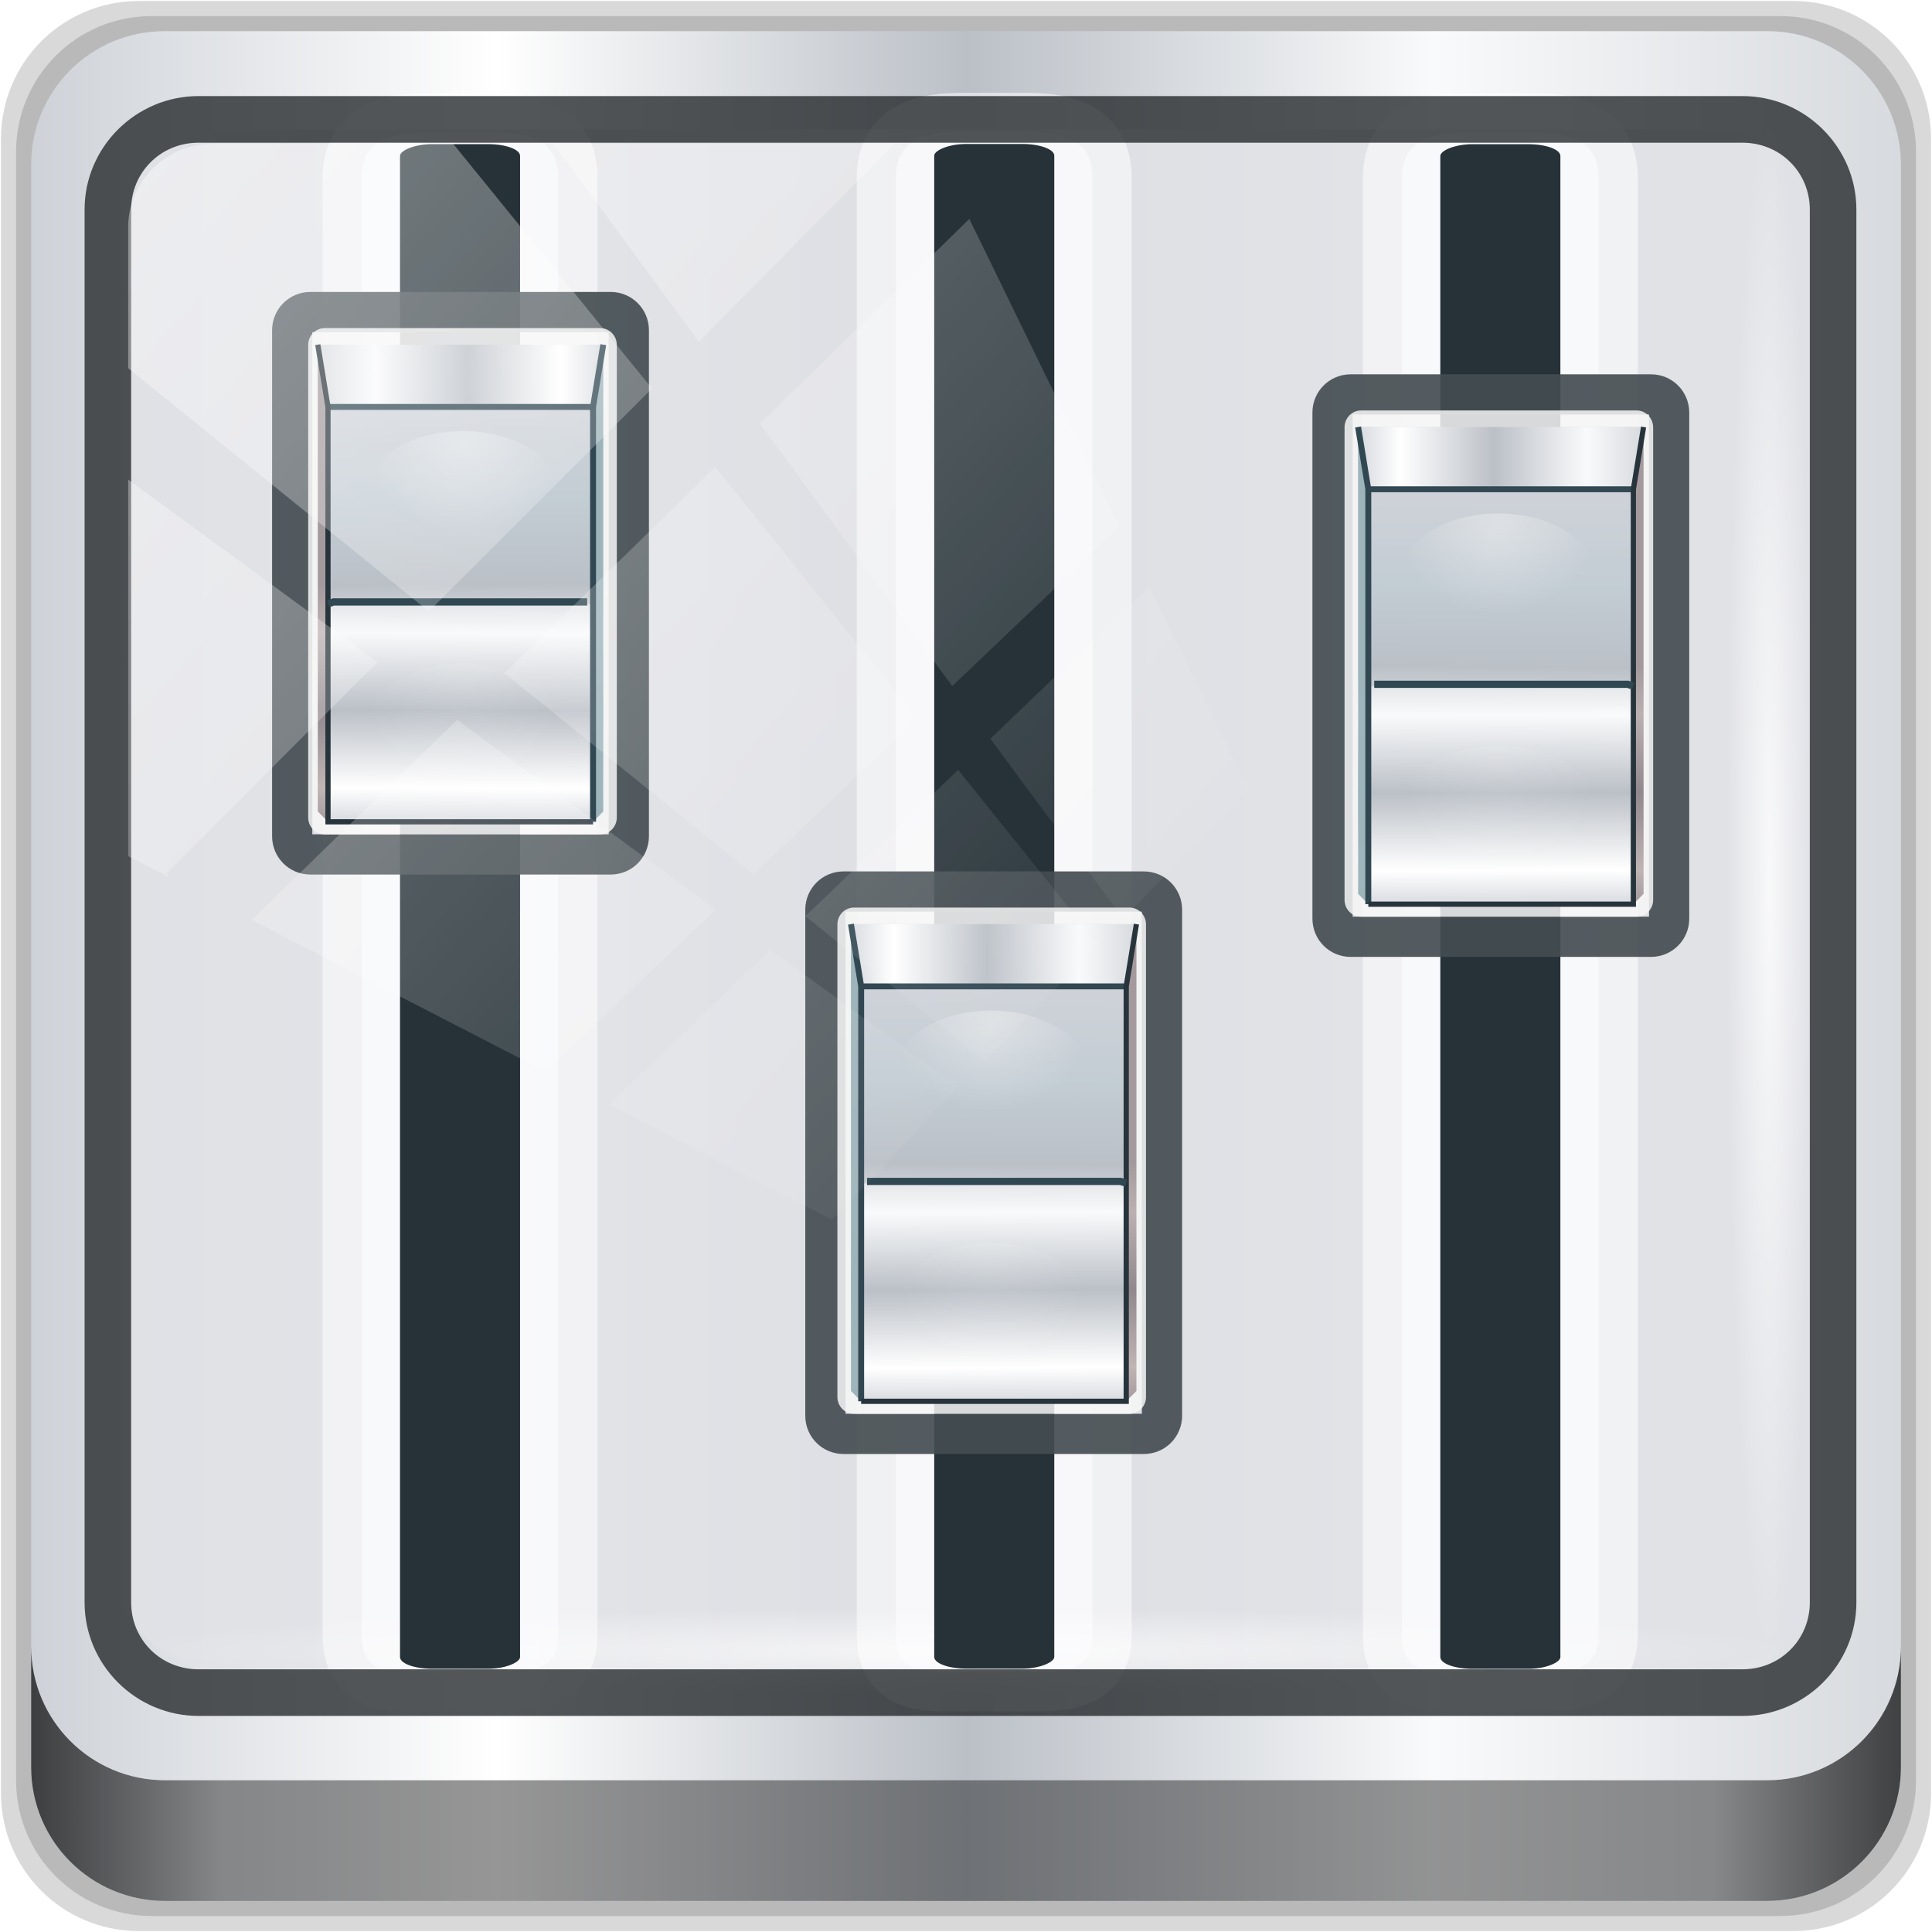 <?xml version="1.0" encoding="UTF-8" standalone="no"?>
<!-- Created with Inkscape (http://www.inkscape.org/) -->

<svg
   xmlns:dc="http://purl.org/dc/elements/1.1/"
   xmlns:cc="http://creativecommons.org/ns#"
   xmlns:rdf="http://www.w3.org/1999/02/22-rdf-syntax-ns#"
   xmlns:svg="http://www.w3.org/2000/svg"
   xmlns="http://www.w3.org/2000/svg"
   xmlns:xlink="http://www.w3.org/1999/xlink"
   xmlns:sodipodi="http://sodipodi.sourceforge.net/DTD/sodipodi-0.dtd"
   xmlns:inkscape="http://www.inkscape.org/namespaces/inkscape"
   width="96"
   height="96"
   viewBox="0 0 96 96"
   version="1.1"
   id="svg1072"
   inkscape:version="0.92.1 r15371"
   sodipodi:docname="preferences-desktop.svg">
  <defs
     id="defs1066">
    <linearGradient
       y2="47"
       x2="90"
       y1="47"
       x1="6"
       gradientTransform="matrix(1.107,0,0,1.107,-4.994,-3.621)"
       gradientUnits="userSpaceOnUse"
       id="linearGradient4071"
       xlink:href="#linearGradient6139-0"
       inkscape:collect="always" />
    <linearGradient
       id="linearGradient6139-0">
      <stop
         style="stop-color:#ced2d8;stop-opacity:1"
         offset="0"
         id="stop6141-2" />
      <stop
         id="stop6151-0"
         offset="0.25"
         style="stop-color:#ffffff;stop-opacity:1;" />
      <stop
         id="stop6147-1"
         offset="0.5"
         style="stop-color:#bbc0c7;stop-opacity:1" />
      <stop
         style="stop-color:#f9fafb;stop-opacity:1"
         offset="0.75"
         id="stop6149-4" />
      <stop
         style="stop-color:#d7dade;stop-opacity:1"
         offset="1"
         id="stop6143-4" />
    </linearGradient>
    <linearGradient
       gradientUnits="userSpaceOnUse"
       y2="88.172"
       x2="94.5"
       y1="88.172"
       x1="1.5"
       id="linearGradient4129"
       xlink:href="#linearGradient3832-0-6-1-1"
       inkscape:collect="always"
       gradientTransform="translate(0.149,0.415)" />
    <linearGradient
       id="linearGradient3832-0-6-1-1">
      <stop
         id="stop3834-6-3-7-1"
         offset="0"
         style="stop-color:#000000;stop-opacity:1;" />
      <stop
         style="stop-color:#000000;stop-opacity:0.588;"
         offset="0.1"
         id="stop3872-2-4" />
      <stop
         id="stop3844-6-2-7-6"
         offset="0.9"
         style="stop-color:#000000;stop-opacity:0.588;" />
      <stop
         id="stop3836-5-0-2-9"
         offset="1"
         style="stop-color:#000000;stop-opacity:1;" />
    </linearGradient>
    <radialGradient
       r="43.199"
       fy="44.893"
       fx="13.948"
       cy="44.893"
       cx="13.948"
       gradientTransform="matrix(0.975,0,0,0.049,34.048,80.282)"
       gradientUnits="userSpaceOnUse"
       id="radialGradient7462"
       xlink:href="#linearGradient3737"
       inkscape:collect="always" />
    <linearGradient
       id="linearGradient3737">
      <stop
         id="stop3739"
         style="stop-color:#ffffff;stop-opacity:1"
         offset="0" />
      <stop
         id="stop3741"
         style="stop-color:#ffffff;stop-opacity:0"
         offset="1" />
    </linearGradient>
    <radialGradient
       r="43.199"
       fy="44.893"
       fx="13.948"
       cy="44.893"
       cx="13.948"
       gradientTransform="matrix(0.888,0,0,0.049,31.96,-90.317)"
       gradientUnits="userSpaceOnUse"
       id="radialGradient7464"
       xlink:href="#linearGradient3737"
       inkscape:collect="always" />
    <filter
       inkscape:collect="always"
       style="color-interpolation-filters:sRGB"
       id="filter967"
       x="-0.165"
       width="1.33"
       y="-0.02"
       height="1.04">
      <feGaussianBlur
         inkscape:collect="always"
         stdDeviation="0.672"
         id="feGaussianBlur969" />
    </filter>
    <linearGradient
       inkscape:collect="always"
       xlink:href="#linearGradient930"
       id="linearGradient918"
       x1="75.693"
       y1="41.68"
       x2="75.65"
       y2="30.348"
       gradientUnits="userSpaceOnUse" />
    <linearGradient
       id="linearGradient930">
      <stop
         id="stop920"
         offset="0"
         style="stop-color:#d6d9de;stop-opacity:1" />
      <stop
         style="stop-color:#ffffff;stop-opacity:1;"
         offset="0.149"
         id="stop922" />
      <stop
         style="stop-color:#bbc0c7;stop-opacity:1"
         offset="0.475"
         id="stop924" />
      <stop
         id="stop926"
         offset="0.8"
         style="stop-color:#f9fafb;stop-opacity:1" />
      <stop
         id="stop928"
         offset="1"
         style="stop-color:#d7dade;stop-opacity:1" />
    </linearGradient>
    <linearGradient
       inkscape:collect="always"
       xlink:href="#linearGradient950"
       id="linearGradient938"
       x1="73.702"
       y1="22.269"
       x2="73.546"
       y2="38.362"
       gradientUnits="userSpaceOnUse" />
    <linearGradient
       id="linearGradient950">
      <stop
         id="stop940"
         offset="0"
         style="stop-color:#ced2d8;stop-opacity:1" />
      <stop
         style="stop-color:#c3cdd4;stop-opacity:1"
         offset="0.25"
         id="stop942" />
      <stop
         style="stop-color:#bbc0c7;stop-opacity:1"
         offset="0.5"
         id="stop944" />
      <stop
         id="stop946"
         offset="0.75"
         style="stop-color:#f9fafb;stop-opacity:1" />
      <stop
         id="stop948"
         offset="1"
         style="stop-color:#d7dade;stop-opacity:1" />
    </linearGradient>
    <linearGradient
       inkscape:collect="always"
       xlink:href="#linearGradient930"
       id="linearGradient967"
       x1="67.79"
       y1="20.388"
       x2="81.363"
       y2="20.388"
       gradientUnits="userSpaceOnUse" />
    <radialGradient
       inkscape:collect="always"
       xlink:href="#linearGradient958"
       id="radialGradient1123"
       gradientUnits="userSpaceOnUse"
       gradientTransform="matrix(-2.114,0.128,-0.118,-1.869,103.868,99.319)"
       cx="31.688"
       cy="43.73"
       fx="31.688"
       fy="43.73"
       r="4.53" />
    <linearGradient
       inkscape:collect="always"
       id="linearGradient958">
      <stop
         style="stop-color:#fefefe;stop-opacity:1;"
         offset="0"
         id="stop954" />
      <stop
         style="stop-color:#fefefe;stop-opacity:0;"
         offset="1"
         id="stop956" />
    </linearGradient>
    <filter
       inkscape:collect="always"
       style="color-interpolation-filters:sRGB"
       id="filter1006"
       x="-0.108"
       width="1.217"
       y="-0.168"
       height="1.336">
      <feGaussianBlur
         inkscape:collect="always"
         stdDeviation="0.867"
         id="feGaussianBlur1008" />
    </filter>
    <radialGradient
       inkscape:collect="always"
       xlink:href="#linearGradient958"
       id="radialGradient1125"
       gradientUnits="userSpaceOnUse"
       gradientTransform="matrix(-2.116,0.081,-0.118,-2.977,103.945,149.279)"
       cx="31.688"
       cy="43.73"
       fx="31.688"
       fy="43.73"
       r="4.53" />
    <radialGradient
       inkscape:collect="always"
       xlink:href="#linearGradient958"
       id="radialGradient1123-2"
       gradientUnits="userSpaceOnUse"
       gradientTransform="matrix(-2.114,0.128,-0.118,-1.869,103.868,99.319)"
       cx="31.688"
       cy="43.73"
       fx="31.688"
       fy="43.73"
       r="4.53" />
    <filter
       inkscape:collect="always"
       style="color-interpolation-filters:sRGB"
       id="filter1006-7"
       x="-0.108"
       width="1.217"
       y="-0.168"
       height="1.336">
      <feGaussianBlur
         inkscape:collect="always"
         stdDeviation="0.867"
         id="feGaussianBlur1008-3" />
    </filter>
    <radialGradient
       inkscape:collect="always"
       xlink:href="#linearGradient958"
       id="radialGradient1125-6"
       gradientUnits="userSpaceOnUse"
       gradientTransform="matrix(-2.116,0.081,-0.118,-2.977,103.945,149.279)"
       cx="31.688"
       cy="43.73"
       fx="31.688"
       fy="43.73"
       r="4.53" />
    <radialGradient
       inkscape:collect="always"
       xlink:href="#linearGradient958"
       id="radialGradient1123-9"
       gradientUnits="userSpaceOnUse"
       gradientTransform="matrix(-2.114,0.128,-0.118,-1.869,103.868,99.319)"
       cx="31.688"
       cy="43.73"
       fx="31.688"
       fy="43.73"
       r="4.53" />
    <filter
       inkscape:collect="always"
       style="color-interpolation-filters:sRGB"
       id="filter1006-0"
       x="-0.108"
       width="1.217"
       y="-0.168"
       height="1.336">
      <feGaussianBlur
         inkscape:collect="always"
         stdDeviation="0.867"
         id="feGaussianBlur1008-6" />
    </filter>
    <radialGradient
       inkscape:collect="always"
       xlink:href="#linearGradient958"
       id="radialGradient1125-2"
       gradientUnits="userSpaceOnUse"
       gradientTransform="matrix(-2.116,0.081,-0.118,-2.977,103.945,149.279)"
       cx="31.688"
       cy="43.73"
       fx="31.688"
       fy="43.73"
       r="4.53" />
    <linearGradient
       inkscape:collect="always"
       xlink:href="#linearGradient3737"
       id="linearGradient1910"
       gradientUnits="userSpaceOnUse"
       x1="2.771"
       y1="-28.642"
       x2="50.528"
       y2="14.514" />
    <clipPath
       clipPathUnits="userSpaceOnUse"
       id="clipPath4156-4-1-7">
      <path
         style="opacity:0.6;fill:#ffffff;fill-opacity:1;stroke:none"
         d="m 27.046,-55.695 -14.214,13.321 h 0.061 l 15.653,21.771 10.231,-10.546 C 38.562,-32.302 27.468,-54.819 27.046,-55.695 Z M 9.647,-39.383 -5.241,-25.321 15.988,-7.806 26.372,-18.383 Z m 31.491,12.951 -9.741,9.714 8.945,12.458 7.781,-7.555 z m -49.84,4.379 -13.754,12.982 26.283,13.846 0.061,-0.062 -0.123,-0.062 L 13.599,-5.401 -8.702,-22.053 Z m 38.015,7.401 -9.803,9.775 11.579,9.559 7.628,-7.401 -8.669,-11.009 z m 20.187,5.674 -7.383,7.216 6.188,8.542 5.82,-6.137 z m -32.195,6.322 -9.557,9.498 13.662,7.185 7.934,-7.678 z m 23.312,2.374 -7.107,6.938 8.363,6.907 5.361,-5.674 -0.061,-0.092 -0.092,0.123 -6.464,-8.203 z m -8.73,8.542 -7.505,7.339 10.354,5.458 c 1.397,-1.321 5.675,-6.123 5.851,-6.322 z"
         id="path4158-0-8-5"
         inkscape:connector-curvature="0" />
    </clipPath>
    <linearGradient
       inkscape:collect="always"
       xlink:href="#linearGradient930"
       id="linearGradient2446"
       gradientUnits="userSpaceOnUse"
       x1="75.693"
       y1="41.68"
       x2="75.65"
       y2="30.348" />
    <linearGradient
       inkscape:collect="always"
       xlink:href="#linearGradient950"
       id="linearGradient2448"
       gradientUnits="userSpaceOnUse"
       x1="73.702"
       y1="22.269"
       x2="73.546"
       y2="38.362" />
    <linearGradient
       inkscape:collect="always"
       xlink:href="#linearGradient930"
       id="linearGradient2450"
       gradientUnits="userSpaceOnUse"
       x1="67.79"
       y1="20.388"
       x2="81.363"
       y2="20.388" />
    <linearGradient
       inkscape:collect="always"
       xlink:href="#linearGradient930"
       id="linearGradient2452"
       gradientUnits="userSpaceOnUse"
       x1="75.693"
       y1="41.68"
       x2="75.65"
       y2="30.348" />
    <linearGradient
       inkscape:collect="always"
       xlink:href="#linearGradient950"
       id="linearGradient2454"
       gradientUnits="userSpaceOnUse"
       x1="73.702"
       y1="22.269"
       x2="73.546"
       y2="38.362" />
    <linearGradient
       inkscape:collect="always"
       xlink:href="#linearGradient930"
       id="linearGradient2456"
       gradientUnits="userSpaceOnUse"
       x1="67.79"
       y1="20.388"
       x2="81.363"
       y2="20.388" />
  </defs>
  <sodipodi:namedview
     id="base"
     pagecolor="#ffffff"
     bordercolor="#666666"
     borderopacity="1.0"
     inkscape:pageopacity="0.0"
     inkscape:pageshadow="2"
     inkscape:zoom="9.6413692"
     inkscape:cx="-6.2268861"
     inkscape:cy="48"
     inkscape:document-units="px"
     inkscape:current-layer="layer1"
     showgrid="false"
     inkscape:showpageshadow="false"
     units="px"
     inkscape:lockguides="true"
     inkscape:window-width="1280"
     inkscape:window-height="972"
     inkscape:window-x="0"
     inkscape:window-y="26"
     inkscape:window-maximized="1">
    <sodipodi:guide
       position="0,0"
       orientation="0,96"
       id="guide1621"
       inkscape:locked="true" />
    <sodipodi:guide
       position="96,0"
       orientation="-96,0"
       id="guide1623"
       inkscape:locked="true" />
    <sodipodi:guide
       position="96,96"
       orientation="0,-96"
       id="guide1625"
       inkscape:locked="true" />
    <sodipodi:guide
       position="0,96"
       orientation="96,0"
       id="guide1627"
       inkscape:locked="true" />
  </sodipodi:namedview>
  <g
     inkscape:label="Livello 1"
     inkscape:groupmode="layer"
     id="layer1"
     transform="translate(0,-1026.52)">
    <g
       transform="matrix(0.999,0,0,0.999,-0.099,1026.155)"
       style="display:inline"
       id="g1281">
      <path
         inkscape:connector-curvature="0"
         id="path3288"
         d="M 89.292,0.415 H 7.006 c -3.799,0 -6.857,3.058 -6.857,6.857 V 89.558 c 0,3.799 3.058,6.857 6.857,6.857 H 89.292 c 3.799,0 6.857,-3.058 6.857,-6.857 V 7.272 c 0,-3.799 -3.058,-6.857 -6.857,-6.857 z"
         style="display:inline;opacity:0.15;fill:#000000;fill-opacity:1;fill-rule:nonzero;stroke:none" />
      <path
         style="display:inline;opacity:0.15;fill:#000000;fill-opacity:1;fill-rule:nonzero;stroke:none"
         d="M 88.649,1.165 H 7.649 c -3.739,0 -6.75,3.01 -6.75,6.75 V 88.915 c 0,3.74 3.011,6.75 6.75,6.75 H 88.649 c 3.74,0 6.75,-3.01 6.75,-6.75 V 7.915 c 0,-3.739 -3.01,-6.75 -6.75,-6.75 z"
         id="path4085"
         inkscape:connector-curvature="0" />
      <path
         inkscape:connector-curvature="0"
         id="rect4251-1"
         d="M 88.006,1.915 H 8.292 c -3.68,0 -6.643,2.963 -6.643,6.643 V 88.272 c 0,3.68 2.963,6.643 6.643,6.643 H 88.006 c 3.68,0 6.643,-2.963 6.643,-6.643 V 8.558 c 0,-3.68 -2.963,-6.643 -6.643,-6.643 z"
         style="display:inline;fill:url(#linearGradient4071);fill-opacity:1;fill-rule:nonzero;stroke:none" />
      <path
         sodipodi:nodetypes="sscccsccscccsss"
         inkscape:connector-curvature="0"
         id="path3400-6"
         d="m 11.39,6.802 c -2.856,0 -5.124,2.288 -5.124,5.171 v 21.427 7.239 39.914 c 1.097,1.684 2.969,2.812 5.124,2.812 h 4.099 65.589 4.099 c 2.155,0 4.027,-1.127 5.124,-2.812 V 40.64 33.401 11.973 c 0,-2.883 -2.268,-5.171 -5.124,-5.171 z"
         style="display:inline;opacity:0.911;fill:#e1e2e6;fill-opacity:1;fill-rule:nonzero;stroke:none;stroke-width:1.03" />
      <path
         id="path4118"
         d="m 1.649,82.259 v 6 c 0,3.68 2.976,6.656 6.656,6.656 H 87.993 c 3.68,0 6.656,-2.976 6.656,-6.656 v -6 c 0,3.68 -2.976,6.656 -6.656,6.656 H 8.305 c -3.68,0 -6.656,-2.976 -6.656,-6.656 z"
         style="display:inline;opacity:0.703;fill:url(#linearGradient4129);fill-opacity:1;fill-rule:nonzero;stroke:none"
         inkscape:connector-curvature="0" />
      <rect
         ry="4.25"
         rx="0"
         y="80.365"
         x="5.524"
         height="4.25"
         width="84.25"
         id="rect4131"
         style="opacity:0.66;fill:url(#radialGradient7462);fill-opacity:1;stroke:none" />
      <rect
         transform="rotate(90)"
         style="opacity:0.782;fill:url(#radialGradient7464);fill-opacity:1;stroke:none"
         id="rect4141"
         width="76.75"
         height="4.25"
         x="5.975"
         y="-90.234"
         rx="0"
         ry="4.25" />
      <g
         id="g1049"
         transform="matrix(-1,0,0,1,124.283,0)">
        <path
           sodipodi:nodetypes="sssssssssccccc"
           style="color:#000000;font-style:normal;font-variant:normal;font-weight:normal;font-stretch:normal;font-size:medium;line-height:normal;font-family:sans-serif;font-variant-ligatures:normal;font-variant-position:normal;font-variant-caps:normal;font-variant-numeric:normal;font-variant-alternates:normal;font-feature-settings:normal;text-indent:0;text-align:start;text-decoration:none;text-decoration-line:none;text-decoration-style:solid;text-decoration-color:#000000;letter-spacing:normal;word-spacing:normal;text-transform:none;writing-mode:lr-tb;direction:ltr;text-orientation:mixed;dominant-baseline:auto;baseline-shift:baseline;text-anchor:start;white-space:normal;shape-padding:0;clip-rule:nonzero;display:inline;overflow:visible;visibility:visible;opacity:0.853;isolation:auto;mix-blend-mode:normal;color-interpolation:sRGB;color-interpolation-filters:linearRGB;solid-color:#000000;solid-opacity:1;vector-effect:none;fill:#fdfdfe;fill-opacity:1;fill-rule:nonzero;stroke:#ffffff;stroke-width:3.904;stroke-linecap:square;stroke-linejoin:round;stroke-miterlimit:4;stroke-dasharray:none;stroke-dashoffset:0;stroke-opacity:0.733;paint-order:fill markers stroke;filter:url(#filter967);color-rendering:auto;image-rendering:auto;shape-rendering:auto;text-rendering:auto;enable-background:accumulate"
           d="m 73.338,6.932 c -1.902,0 -3.492,0.269 -3.492,2.276 V 81.68 c 0,2.007 1.731,1.855 3.633,1.855 h 2.787 c 1.902,0 3.351,0.152 3.351,-1.855 V 9.208 c 0,-2.007 -1.59,-2.276 -3.492,-2.276 z m 0.307,2.6 h 2.172 V 81.356 h -2.172 z"
           id="path1021"
           inkscape:connector-curvature="0" />
        <rect
           style="opacity:1;fill:#263238;fill-opacity:1;fill-rule:nonzero;stroke:none;stroke-width:0.891;stroke-linecap:square;stroke-linejoin:round;stroke-miterlimit:4;stroke-dasharray:none;stroke-opacity:1;paint-order:fill markers stroke"
           id="rect1023"
           width="5.972"
           height="75.834"
           x="71.745"
           y="7.527"
           ry="0.583"
           rx="1.593" />
        <g
           id="g1047"
           transform="matrix(1.046,0,0,1.046,-3.302,25.222)">
          <g
             id="g1145">
            <g
               transform="matrix(0.956,0,0,0.956,28.561,-24.105)"
               style="display:inline"
               id="g985">
              <path
                 inkscape:connector-curvature="0"
                 id="path1559"
                 d="m 73.338,6.932 c -1.902,0 -3.492,0.269 -3.492,2.276 V 81.68 c 0,2.007 1.731,1.855 3.633,1.855 h 2.787 c 1.902,0 3.351,0.152 3.351,-1.855 V 9.208 c 0,-2.007 -1.59,-2.276 -3.492,-2.276 z m 0.307,2.6 h 2.172 V 81.356 h -2.172 z"
                 style="color:#000000;font-style:normal;font-variant:normal;font-weight:normal;font-stretch:normal;font-size:medium;line-height:normal;font-family:sans-serif;font-variant-ligatures:normal;font-variant-position:normal;font-variant-caps:normal;font-variant-numeric:normal;font-variant-alternates:normal;font-feature-settings:normal;text-indent:0;text-align:start;text-decoration:none;text-decoration-line:none;text-decoration-style:solid;text-decoration-color:#000000;letter-spacing:normal;word-spacing:normal;text-transform:none;writing-mode:lr-tb;direction:ltr;text-orientation:mixed;dominant-baseline:auto;baseline-shift:baseline;text-anchor:start;white-space:normal;shape-padding:0;clip-rule:nonzero;display:inline;overflow:visible;visibility:visible;opacity:0.853;isolation:auto;mix-blend-mode:normal;color-interpolation:sRGB;color-interpolation-filters:linearRGB;solid-color:#000000;solid-opacity:1;vector-effect:none;fill:#fdfdfe;fill-opacity:1;fill-rule:nonzero;stroke:#ffffff;stroke-width:3.904;stroke-linecap:square;stroke-linejoin:round;stroke-miterlimit:4;stroke-dasharray:none;stroke-dashoffset:0;stroke-opacity:0.733;paint-order:fill markers stroke;filter:url(#filter967);color-rendering:auto;image-rendering:auto;shape-rendering:auto;text-rendering:auto;enable-background:accumulate"
                 sodipodi:nodetypes="sssssssssccccc" />
              <rect
                 rx="1.593"
                 ry="0.583"
                 y="7.527"
                 x="71.745"
                 height="75.834"
                 width="5.972"
                 id="rect1561"
                 style="opacity:1;fill:#263238;fill-opacity:1;fill-rule:nonzero;stroke:none;stroke-width:0.891;stroke-linecap:square;stroke-linejoin:round;stroke-miterlimit:4;stroke-dasharray:none;stroke-opacity:1;paint-order:fill markers stroke" />
            </g>
            <g
               id="g1121"
               transform="translate(25.405,-26.282)">
              <path
                 inkscape:connector-curvature="0"
                 id="path969"
                 d="m 67.434,17.358 h 14.284 c 0.477,0 0.861,0.384 0.861,0.861 v 24.068 c 0,0.477 -0.384,0.861 -0.861,0.861 H 67.434 c -0.477,0 -0.861,-0.384 -0.861,-0.861 V 18.219 c 0,-0.477 0.384,-0.861 0.861,-0.861 z"
                 style="color:#000000;display:inline;overflow:visible;visibility:visible;opacity:1;fill:none;fill-opacity:0.997;fill-rule:nonzero;stroke:#444d52;stroke-width:1.913;stroke-miterlimit:4;stroke-dasharray:none;stroke-opacity:0.911;marker:none;enable-background:accumulate" />
              <path
                 style="color:#000000;display:inline;overflow:visible;visibility:visible;opacity:0.858;fill:#f5f5f5;fill-opacity:0.997;fill-rule:nonzero;stroke:none;stroke-width:1.77;stroke-miterlimit:4;stroke-dasharray:none;stroke-opacity:0.911;marker:none;enable-background:accumulate"
                 d="m 67.934,18.12 h 13.095 c 0.437,0 0.79,0.359 0.79,0.804 v 22.468 c 0,0.445 -0.352,0.804 -0.79,0.804 H 67.934 c -0.437,0 -0.79,-0.359 -0.79,-0.804 V 18.924 c 0,-0.445 0.352,-0.804 0.79,-0.804 z"
                 id="path1099"
                 inkscape:connector-curvature="0" />
              <path
                 sodipodi:nodetypes="ccccccc"
                 inkscape:connector-curvature="0"
                 id="path1101"
                 d="m 67.79,18.908 h 13.573 v 22.196 l -0.485,0.493 H 68.274 l -0.485,-0.493 z"
                 style="color:#000000;display:inline;overflow:visible;visibility:visible;fill:url(#linearGradient2446);fill-opacity:1;fill-rule:nonzero;stroke:none;stroke-width:0.978;marker:none;enable-background:accumulate" />
              <path
                 sodipodi:nodetypes="ccccc"
                 inkscape:connector-curvature="0"
                 id="path1103"
                 d="m 67.79,18.908 0.485,2.96 v 19.73 l -0.485,-0.493 z"
                 style="color:#000000;display:inline;overflow:visible;visibility:visible;fill:#9cb4ba;fill-opacity:0.973;fill-rule:nonzero;stroke:none;stroke-width:0.978;marker:none;enable-background:accumulate" />
              <path
                 sodipodi:nodetypes="cccccc"
                 inkscape:connector-curvature="0"
                 id="path1105"
                 d="m 81.363,18.908 -0.485,2.96 v 9.372 10.358 l 0.485,-0.493 z"
                 style="color:#000000;display:inline;overflow:visible;visibility:visible;fill:#360f0f;fill-opacity:0.31;fill-rule:nonzero;stroke:none;stroke-width:0.978;marker:none;enable-background:accumulate" />
              <rect
                 y="21.868"
                 x="68.274"
                 height="9.372"
                 width="12.604"
                 id="rect1107"
                 style="color:#000000;display:inline;overflow:visible;visibility:visible;fill:url(#linearGradient2448);fill-opacity:1;fill-rule:nonzero;stroke:none;stroke-width:0.978;marker:none;enable-background:accumulate" />
              <path
                 style="color:#000000;display:inline;overflow:visible;visibility:visible;fill:url(#linearGradient2450);fill-opacity:1;fill-rule:nonzero;stroke:none;stroke-width:0.978;marker:none;enable-background:accumulate"
                 d="m 67.79,18.908 0.485,2.96 h 12.604 l 0.485,-2.96 z"
                 id="path1109"
                 inkscape:connector-curvature="0" />
              <path
                 inkscape:connector-curvature="0"
                 id="path1111"
                 style="color:#000000;display:inline;overflow:visible;visibility:visible;fill:none;stroke:#314752;stroke-width:0.282;stroke-miterlimit:4;stroke-dasharray:none;stroke-opacity:1;marker:none;enable-background:accumulate"
                 d="m 68.274,21.868 v 19.73 m -0.485,-22.69 0.485,2.96 h 12.604" />
              <path
                 sodipodi:nodetypes="ccc"
                 inkscape:connector-curvature="0"
                 d="m 81.363,18.908 -0.485,2.96 V 41.598 H 68.274"
                 style="color:#000000;display:inline;overflow:visible;visibility:visible;fill:none;stroke:#28343c;stroke-width:0.248;stroke-miterlimit:4;stroke-dasharray:none;stroke-opacity:0.997;marker:none;enable-background:accumulate"
                 id="path1113" />
              <path
                 sodipodi:nodetypes="ccc"
                 inkscape:connector-curvature="0"
                 id="path1115"
                 d="m 68.554,31.142 h 12.057 l 0.258,0.086"
                 style="fill:none;fill-rule:evenodd;stroke:#304851;stroke-width:0.344px;stroke-linecap:butt;stroke-linejoin:miter;stroke-opacity:1" />
              <ellipse
                 transform="matrix(0.485,0,0,0.493,59.064,12.989)"
                 ry="6.198"
                 rx="9.594"
                 cy="26.54"
                 cx="31.746"
                 id="ellipse1117"
                 style="opacity:0.599;fill:url(#radialGradient1123);fill-opacity:1;fill-rule:nonzero;stroke:none;stroke-width:2.074;stroke-linecap:square;stroke-linejoin:round;stroke-miterlimit:4;stroke-dasharray:none;stroke-opacity:0.997;paint-order:fill markers stroke;filter:url(#filter1006)" />
              <ellipse
                 style="opacity:0.33;fill:url(#radialGradient1125);fill-opacity:1;fill-rule:nonzero;stroke:none;stroke-width:2.074;stroke-linecap:square;stroke-linejoin:round;stroke-miterlimit:4;stroke-dasharray:none;stroke-opacity:0.997;paint-order:fill markers stroke;filter:url(#filter1006)"
                 id="ellipse1119"
                 cx="31.746"
                 cy="26.54"
                 rx="9.594"
                 ry="6.198"
                 transform="matrix(0.485,0,0,0.493,59.064,24.035)" />
            </g>
          </g>
          <g
             transform="translate(-49.469,0.003)"
             id="g1177">
            <g
               id="g1151"
               style="display:inline"
               transform="matrix(0.956,0,0,0.956,28.561,-24.105)">
              <path
                 sodipodi:nodetypes="sssssssssccccc"
                 style="color:#000000;font-style:normal;font-variant:normal;font-weight:normal;font-stretch:normal;font-size:medium;line-height:normal;font-family:sans-serif;font-variant-ligatures:normal;font-variant-position:normal;font-variant-caps:normal;font-variant-numeric:normal;font-variant-alternates:normal;font-feature-settings:normal;text-indent:0;text-align:start;text-decoration:none;text-decoration-line:none;text-decoration-style:solid;text-decoration-color:#000000;letter-spacing:normal;word-spacing:normal;text-transform:none;writing-mode:lr-tb;direction:ltr;text-orientation:mixed;dominant-baseline:auto;baseline-shift:baseline;text-anchor:start;white-space:normal;shape-padding:0;clip-rule:nonzero;display:inline;overflow:visible;visibility:visible;opacity:0.853;isolation:auto;mix-blend-mode:normal;color-interpolation:sRGB;color-interpolation-filters:linearRGB;solid-color:#000000;solid-opacity:1;vector-effect:none;fill:#fdfdfe;fill-opacity:1;fill-rule:nonzero;stroke:#ffffff;stroke-width:3.904;stroke-linecap:square;stroke-linejoin:round;stroke-miterlimit:4;stroke-dasharray:none;stroke-dashoffset:0;stroke-opacity:0.733;paint-order:fill markers stroke;filter:url(#filter967);color-rendering:auto;image-rendering:auto;shape-rendering:auto;text-rendering:auto;enable-background:accumulate"
                 d="m 73.338,6.932 c -1.902,0 -3.492,0.269 -3.492,2.276 V 81.68 c 0,2.007 1.731,1.855 3.633,1.855 h 2.787 c 1.902,0 3.351,0.152 3.351,-1.855 V 9.208 c 0,-2.007 -1.59,-2.276 -3.492,-2.276 z m 0.307,2.6 h 2.172 V 81.356 h -2.172 z"
                 id="path1147"
                 inkscape:connector-curvature="0" />
              <rect
                 style="opacity:1;fill:#263238;fill-opacity:1;fill-rule:nonzero;stroke:none;stroke-width:0.891;stroke-linecap:square;stroke-linejoin:round;stroke-miterlimit:4;stroke-dasharray:none;stroke-opacity:1;paint-order:fill markers stroke"
                 id="rect1149"
                 width="5.972"
                 height="75.834"
                 x="71.745"
                 y="7.527"
                 ry="0.583"
                 rx="1.593" />
            </g>
          </g>
          <g
             transform="matrix(-1,0,0,1,125.088,-22.366)"
             id="g1010-1"
             style="display:inline">
            <path
               style="color:#000000;display:inline;overflow:visible;visibility:visible;opacity:1;fill:none;fill-opacity:0.997;fill-rule:nonzero;stroke:#444d52;stroke-width:1.913;stroke-miterlimit:4;stroke-dasharray:none;stroke-opacity:0.911;marker:none;enable-background:accumulate"
               d="m 67.434,17.358 h 14.284 c 0.477,0 0.861,0.384 0.861,0.861 v 24.068 c 0,0.477 -0.384,0.861 -0.861,0.861 H 67.434 c -0.477,0 -0.861,-0.384 -0.861,-0.861 V 18.219 c 0,-0.477 0.384,-0.861 0.861,-0.861 z"
               id="path986-2"
               inkscape:connector-curvature="0" />
            <path
               inkscape:connector-curvature="0"
               id="path988-9"
               d="m 67.934,18.12 h 13.095 c 0.437,0 0.79,0.359 0.79,0.804 v 22.468 c 0,0.445 -0.352,0.804 -0.79,0.804 H 67.934 c -0.437,0 -0.79,-0.359 -0.79,-0.804 V 18.924 c 0,-0.445 0.352,-0.804 0.79,-0.804 z"
               style="color:#000000;display:inline;overflow:visible;visibility:visible;opacity:0.858;fill:#f5f5f5;fill-opacity:0.997;fill-rule:nonzero;stroke:none;stroke-width:1.77;stroke-miterlimit:4;stroke-dasharray:none;stroke-opacity:0.911;marker:none;enable-background:accumulate" />
            <path
               style="color:#000000;display:inline;overflow:visible;visibility:visible;fill:url(#linearGradient2452);fill-opacity:1;fill-rule:nonzero;stroke:none;stroke-width:0.978;marker:none;enable-background:accumulate"
               d="m 67.79,18.908 h 13.573 v 22.196 l -0.485,0.493 H 68.274 l -0.485,-0.493 z"
               id="path990-3"
               inkscape:connector-curvature="0"
               sodipodi:nodetypes="ccccccc" />
            <path
               style="color:#000000;display:inline;overflow:visible;visibility:visible;fill:#9cb4ba;fill-opacity:0.973;fill-rule:nonzero;stroke:none;stroke-width:0.978;marker:none;enable-background:accumulate"
               d="m 67.79,18.908 0.485,2.96 v 19.73 l -0.485,-0.493 z"
               id="path992-1"
               inkscape:connector-curvature="0"
               sodipodi:nodetypes="ccccc" />
            <path
               style="color:#000000;display:inline;overflow:visible;visibility:visible;fill:#360f0f;fill-opacity:0.31;fill-rule:nonzero;stroke:none;stroke-width:0.978;marker:none;enable-background:accumulate"
               d="m 81.363,18.908 -0.485,2.96 v 9.372 10.358 l 0.485,-0.493 z"
               id="path994-9"
               inkscape:connector-curvature="0"
               sodipodi:nodetypes="cccccc" />
            <rect
               style="color:#000000;display:inline;overflow:visible;visibility:visible;fill:url(#linearGradient2454);fill-opacity:1;fill-rule:nonzero;stroke:none;stroke-width:0.978;marker:none;enable-background:accumulate"
               id="rect996-4"
               width="12.604"
               height="9.372"
               x="68.274"
               y="21.868" />
            <path
               inkscape:connector-curvature="0"
               id="path998-7"
               d="m 67.79,18.908 0.485,2.96 h 12.604 l 0.485,-2.96 z"
               style="color:#000000;display:inline;overflow:visible;visibility:visible;fill:url(#linearGradient2456);fill-opacity:1;fill-rule:nonzero;stroke:none;stroke-width:0.978;marker:none;enable-background:accumulate" />
            <path
               d="m 68.274,21.868 v 19.73 m -0.485,-22.69 0.485,2.96 h 12.604"
               style="color:#000000;display:inline;overflow:visible;visibility:visible;fill:none;stroke:#314752;stroke-width:0.282;stroke-miterlimit:4;stroke-dasharray:none;stroke-opacity:1;marker:none;enable-background:accumulate"
               id="path1000-8"
               inkscape:connector-curvature="0" />
            <path
               id="path1002-4"
               style="color:#000000;display:inline;overflow:visible;visibility:visible;fill:none;stroke:#28343c;stroke-width:0.248;stroke-miterlimit:4;stroke-dasharray:none;stroke-opacity:0.997;marker:none;enable-background:accumulate"
               d="m 81.363,18.908 -0.485,2.96 V 41.598 H 68.274"
               inkscape:connector-curvature="0"
               sodipodi:nodetypes="ccc" />
            <path
               style="fill:none;fill-rule:evenodd;stroke:#304851;stroke-width:0.344px;stroke-linecap:butt;stroke-linejoin:miter;stroke-opacity:1"
               d="m 68.554,31.142 h 12.057 l 0.258,0.086"
               id="path1004-5"
               inkscape:connector-curvature="0"
               sodipodi:nodetypes="ccc" />
            <ellipse
               style="opacity:0.599;fill:url(#radialGradient1123-2);fill-opacity:1;fill-rule:nonzero;stroke:none;stroke-width:2.074;stroke-linecap:square;stroke-linejoin:round;stroke-miterlimit:4;stroke-dasharray:none;stroke-opacity:0.997;paint-order:fill markers stroke;filter:url(#filter1006-7)"
               id="ellipse1006-0"
               cx="31.746"
               cy="26.54"
               rx="9.594"
               ry="6.198"
               transform="matrix(0.485,0,0,0.493,59.064,12.989)" />
            <ellipse
               transform="matrix(0.485,0,0,0.493,59.064,24.035)"
               ry="6.198"
               rx="9.594"
               cy="26.54"
               cx="31.746"
               id="ellipse1008-3"
               style="opacity:0.33;fill:url(#radialGradient1125-6);fill-opacity:1;fill-rule:nonzero;stroke:none;stroke-width:2.074;stroke-linecap:square;stroke-linejoin:round;stroke-miterlimit:4;stroke-dasharray:none;stroke-opacity:0.997;paint-order:fill markers stroke;filter:url(#filter1006-7)" />
          </g>
        </g>
        <g
           transform="matrix(-1.046,0,0,1.046,152.765,26.553)"
           id="g1010"
           style="display:inline">
          <path
             style="color:#000000;display:inline;overflow:visible;visibility:visible;opacity:1;fill:none;fill-opacity:0.997;fill-rule:nonzero;stroke:#444d52;stroke-width:1.913;stroke-miterlimit:4;stroke-dasharray:none;stroke-opacity:0.911;marker:none;enable-background:accumulate"
             d="m 67.434,17.358 h 14.284 c 0.477,0 0.861,0.384 0.861,0.861 v 24.068 c 0,0.477 -0.384,0.861 -0.861,0.861 H 67.434 c -0.477,0 -0.861,-0.384 -0.861,-0.861 V 18.219 c 0,-0.477 0.384,-0.861 0.861,-0.861 z"
             id="path986"
             inkscape:connector-curvature="0" />
          <path
             inkscape:connector-curvature="0"
             id="path988"
             d="m 67.934,18.12 h 13.095 c 0.437,0 0.79,0.359 0.79,0.804 v 22.468 c 0,0.445 -0.352,0.804 -0.79,0.804 H 67.934 c -0.437,0 -0.79,-0.359 -0.79,-0.804 V 18.924 c 0,-0.445 0.352,-0.804 0.79,-0.804 z"
             style="color:#000000;display:inline;overflow:visible;visibility:visible;opacity:0.858;fill:#f5f5f5;fill-opacity:0.997;fill-rule:nonzero;stroke:none;stroke-width:1.77;stroke-miterlimit:4;stroke-dasharray:none;stroke-opacity:0.911;marker:none;enable-background:accumulate" />
          <path
             style="color:#000000;display:inline;overflow:visible;visibility:visible;fill:url(#linearGradient918);fill-opacity:1;fill-rule:nonzero;stroke:none;stroke-width:0.978;marker:none;enable-background:accumulate"
             d="m 67.79,18.908 h 13.573 v 22.196 l -0.485,0.493 H 68.274 l -0.485,-0.493 z"
             id="path990"
             inkscape:connector-curvature="0"
             sodipodi:nodetypes="ccccccc" />
          <path
             style="color:#000000;display:inline;overflow:visible;visibility:visible;fill:#9cb4ba;fill-opacity:0.973;fill-rule:nonzero;stroke:none;stroke-width:0.978;marker:none;enable-background:accumulate"
             d="m 67.79,18.908 0.485,2.96 v 19.73 l -0.485,-0.493 z"
             id="path992"
             inkscape:connector-curvature="0"
             sodipodi:nodetypes="ccccc" />
          <path
             style="color:#000000;display:inline;overflow:visible;visibility:visible;fill:#360f0f;fill-opacity:0.31;fill-rule:nonzero;stroke:none;stroke-width:0.978;marker:none;enable-background:accumulate"
             d="m 81.363,18.908 -0.485,2.96 v 9.372 10.358 l 0.485,-0.493 z"
             id="path994"
             inkscape:connector-curvature="0"
             sodipodi:nodetypes="cccccc" />
          <rect
             style="color:#000000;display:inline;overflow:visible;visibility:visible;fill:url(#linearGradient938);fill-opacity:1;fill-rule:nonzero;stroke:none;stroke-width:0.978;marker:none;enable-background:accumulate"
             id="rect996"
             width="12.604"
             height="9.372"
             x="68.274"
             y="21.868" />
          <path
             inkscape:connector-curvature="0"
             id="path998"
             d="m 67.79,18.908 0.485,2.96 h 12.604 l 0.485,-2.96 z"
             style="color:#000000;display:inline;overflow:visible;visibility:visible;fill:url(#linearGradient967);fill-opacity:1;fill-rule:nonzero;stroke:none;stroke-width:0.978;marker:none;enable-background:accumulate" />
          <path
             d="m 68.274,21.868 v 19.73 m -0.485,-22.69 0.485,2.96 h 12.604"
             style="color:#000000;display:inline;overflow:visible;visibility:visible;fill:none;stroke:#314752;stroke-width:0.282;stroke-miterlimit:4;stroke-dasharray:none;stroke-opacity:1;marker:none;enable-background:accumulate"
             id="path1000"
             inkscape:connector-curvature="0" />
          <path
             id="path1002"
             style="color:#000000;display:inline;overflow:visible;visibility:visible;fill:none;stroke:#28343c;stroke-width:0.248;stroke-miterlimit:4;stroke-dasharray:none;stroke-opacity:0.997;marker:none;enable-background:accumulate"
             d="m 81.363,18.908 -0.485,2.96 V 41.598 H 68.274"
             inkscape:connector-curvature="0"
             sodipodi:nodetypes="ccc" />
          <path
             style="fill:none;fill-rule:evenodd;stroke:#304851;stroke-width:0.344px;stroke-linecap:butt;stroke-linejoin:miter;stroke-opacity:1"
             d="m 68.554,31.142 h 12.057 l 0.258,0.086"
             id="path1004"
             inkscape:connector-curvature="0"
             sodipodi:nodetypes="ccc" />
          <ellipse
             style="opacity:0.599;fill:url(#radialGradient1123-9);fill-opacity:1;fill-rule:nonzero;stroke:none;stroke-width:2.074;stroke-linecap:square;stroke-linejoin:round;stroke-miterlimit:4;stroke-dasharray:none;stroke-opacity:0.997;paint-order:fill markers stroke;filter:url(#filter1006-0)"
             id="ellipse1006"
             cx="31.746"
             cy="26.54"
             rx="9.594"
             ry="6.198"
             transform="matrix(0.485,0,0,0.493,59.064,12.989)" />
          <ellipse
             transform="matrix(0.485,0,0,0.493,59.064,24.035)"
             ry="6.198"
             rx="9.594"
             cy="26.54"
             cx="31.746"
             id="ellipse1008"
             style="opacity:0.33;fill:url(#radialGradient1125-2);fill-opacity:1;fill-rule:nonzero;stroke:none;stroke-width:2.074;stroke-linecap:square;stroke-linejoin:round;stroke-miterlimit:4;stroke-dasharray:none;stroke-opacity:0.997;paint-order:fill markers stroke;filter:url(#filter1006-0)" />
        </g>
      </g>
      <path
         style="color:#000000;font-style:normal;font-variant:normal;font-weight:normal;font-stretch:normal;font-size:medium;line-height:normal;font-family:Sans;-inkscape-font-specification:Sans;text-indent:0;text-align:start;text-decoration:none;text-decoration-line:none;letter-spacing:normal;word-spacing:normal;text-transform:none;writing-mode:lr-tb;direction:ltr;baseline-shift:baseline;text-anchor:start;display:inline;overflow:visible;visibility:visible;fill:#1e2225;fill-opacity:0.764;stroke:none;stroke-width:2.376;marker:none;enable-background:accumulate"
         d="m 9.974,5.144 c -3.117,0 -5.668,2.54 -5.668,5.646 v 69.278 c 0,3.106 2.551,5.646 5.668,5.646 H 86.766 c 3.117,0 5.668,-2.54 5.668,-5.646 V 10.79 c 0,-3.106 -2.551,-5.646 -5.668,-5.646 z m 0,2.319 H 86.766 c 1.888,0 3.352,1.48 3.352,3.327 v 69.278 c 0,1.846 -1.464,3.327 -3.352,3.327 H 9.974 c -1.888,0 -3.352,-1.48 -3.352,-3.327 V 10.79 c 0,-1.846 1.464,-3.327 3.352,-3.327 z"
         id="path4989"
         inkscape:connector-curvature="0" />
      <rect
         clip-path="url(#clipPath4156-4-1-7)"
         ry="3.957"
         rx="3.957"
         y="-30"
         x="2"
         height="69.024"
         width="75.966"
         id="rect4146"
         style="display:inline;opacity:0.386;fill:url(#linearGradient1910);fill-opacity:1;stroke:none"
         transform="matrix(1.069,0,0,1.048,4.337,38.955)" />
    </g>
  </g>
</svg>

